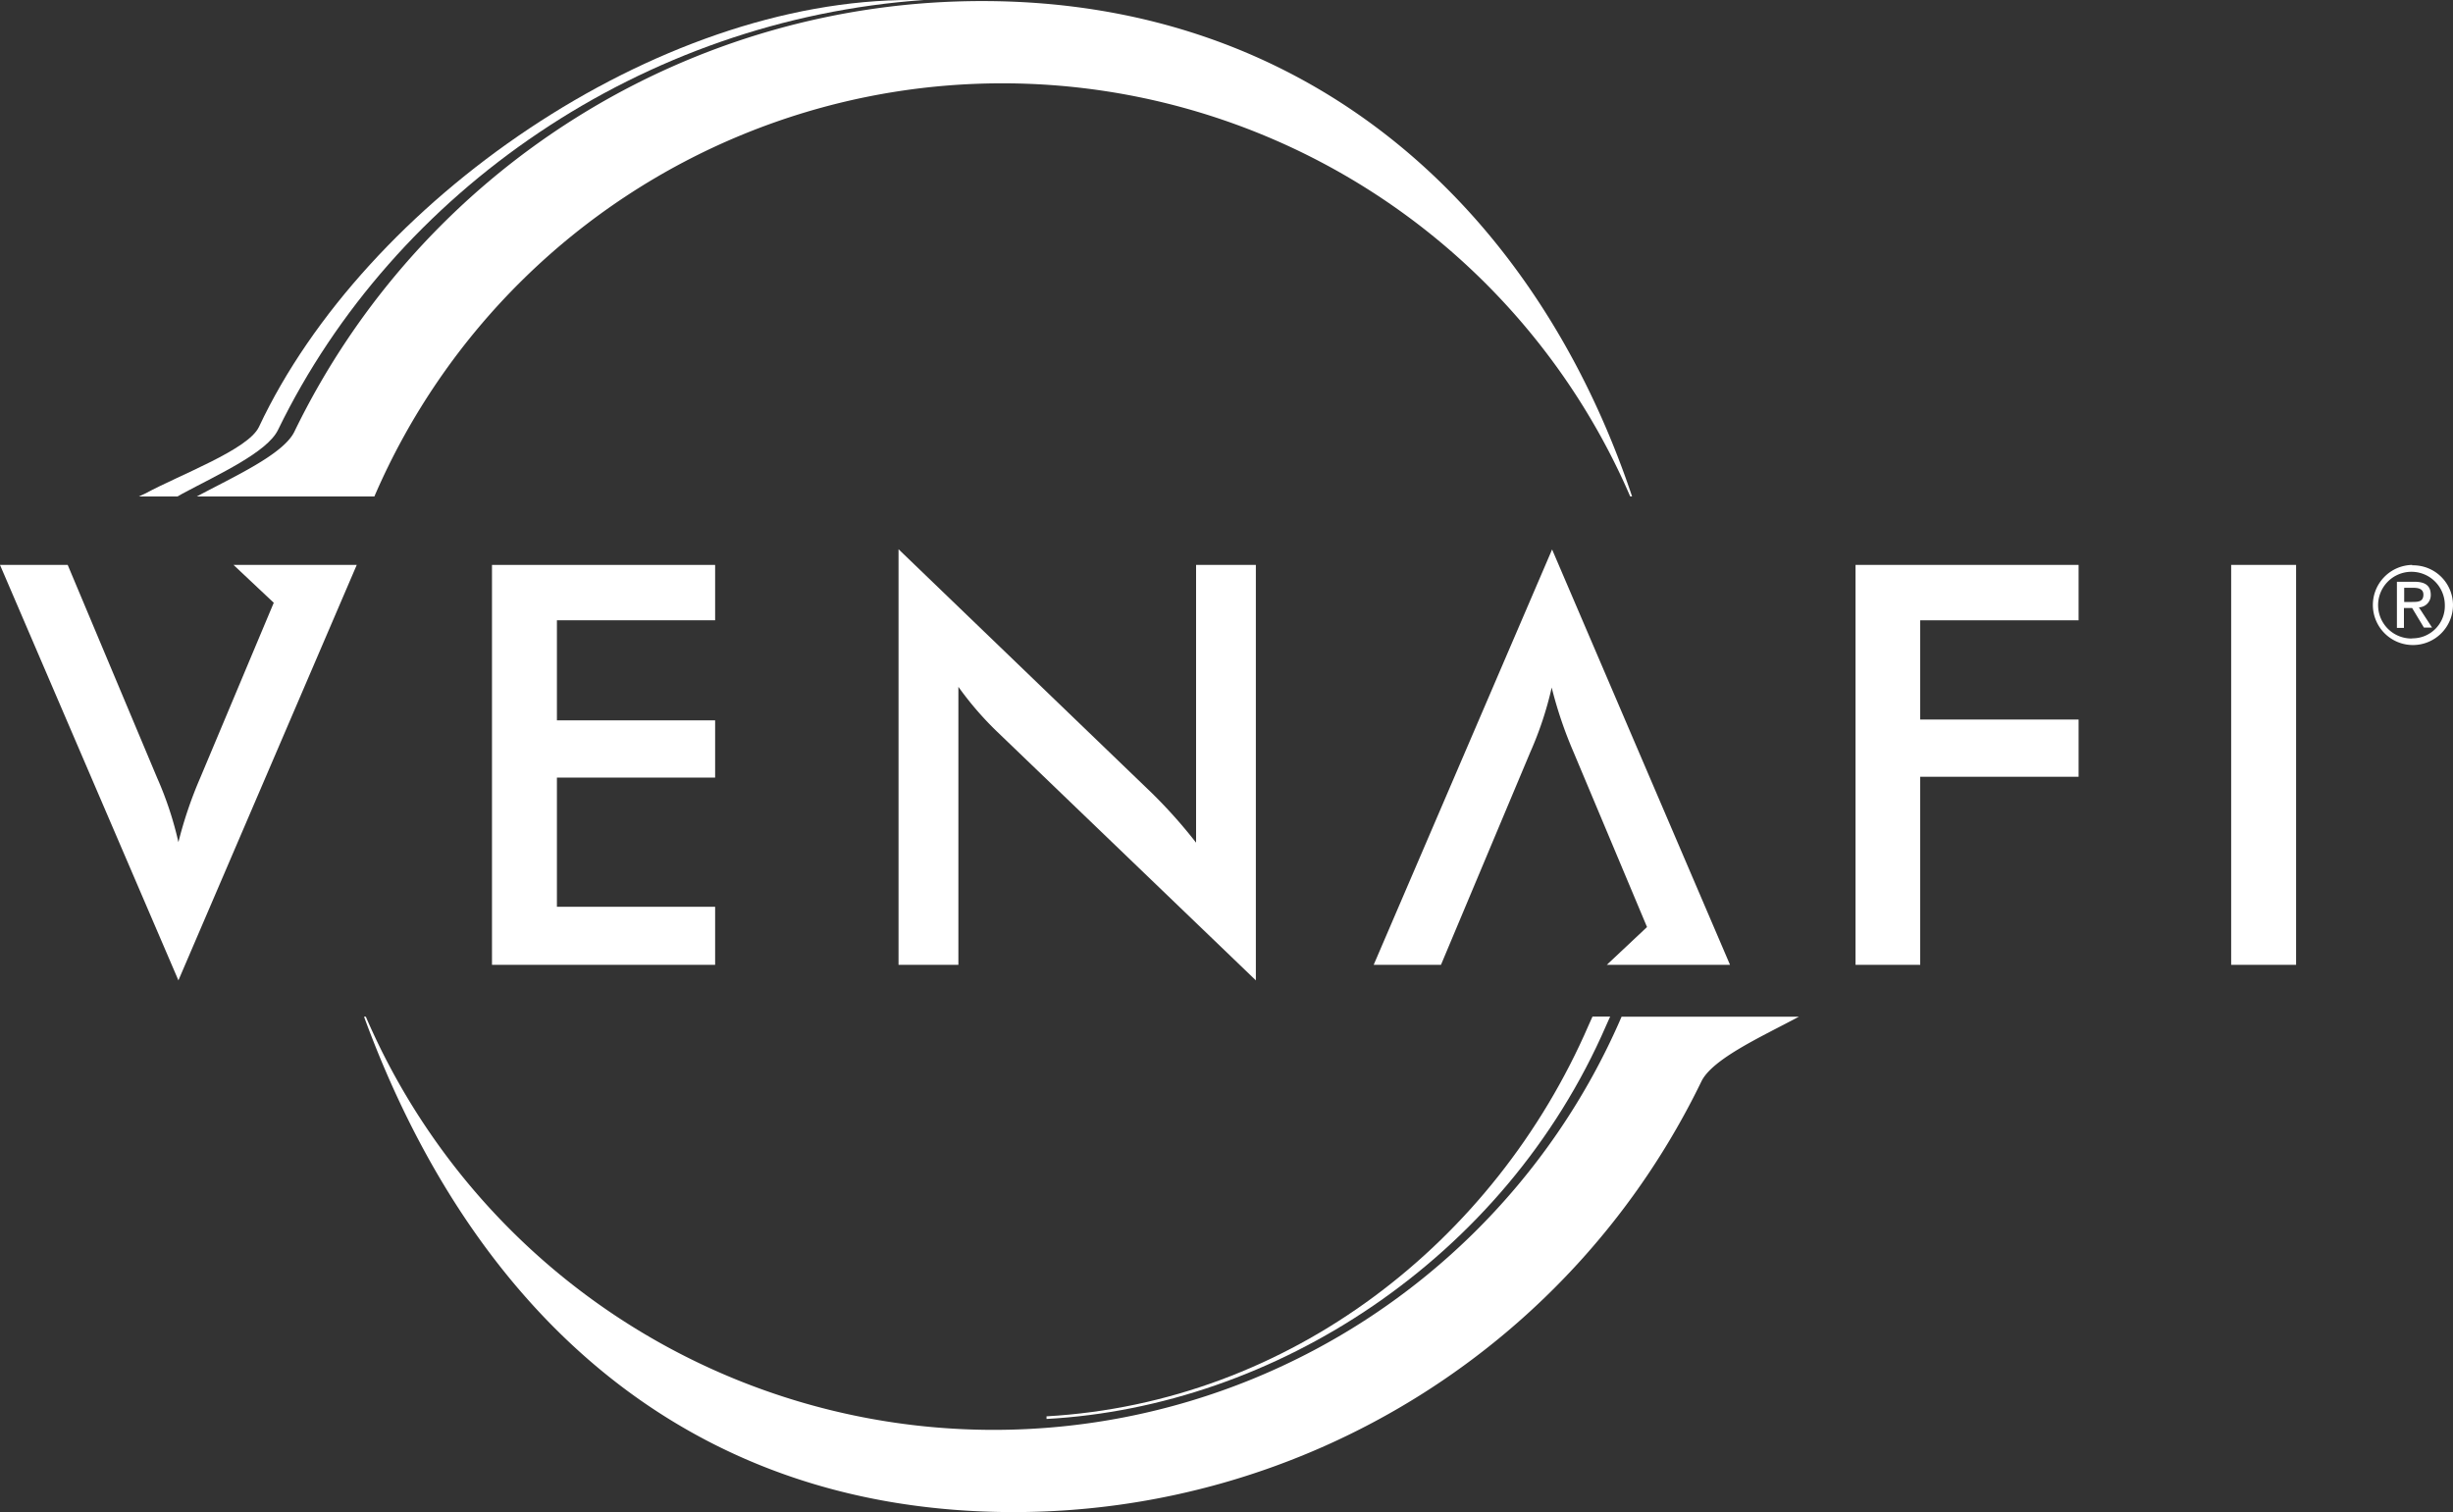 <svg id="white" xmlns="http://www.w3.org/2000/svg" viewBox="0 0 300 184.93"><rect x="0" y="0" width="300" height="184.93" fill="#333333" stroke="none"/><defs><style>.cls-1{fill:#fff;}</style></defs><title>Venafi_logo_white</title><g id="layer1"><g id="g5538"><g id="g5540"><path id="path5542" class="cls-1" d="M197.51,119l4.92-4.62-9-21.43a51.33,51.33,0,0,1-2.66-7.86,42.51,42.51,0,0,1-2.6,7.86L177.23,119H169l21.82-50.8L212.58,119Z" transform="translate(-1 -1)"/><path id="path5544" class="cls-1" d="M61.17,70.09H88.46v6.77H69.11V89.1H88.46v7H69.11v15.8H88.46V119H61.17V70.09Z" transform="translate(-1 -1)"/><path id="path5546" class="cls-1" d="M110.89,68.17l31.05,29.89a61.4,61.4,0,0,1,5.34,6V70.09h7.31V120.9L122.93,90.47A39.53,39.53,0,0,1,118.21,85v34h-7.32V68.17Z" transform="translate(-1 -1)"/><path id="path5548" class="cls-1" d="M227.93,70.09h27.28v6.77H235.84V89h19.37v7H235.84v23h-7.91V70.09Z" transform="translate(-1 -1)"/><path id="path5550" class="cls-1" d="M273.87,70.09h7.94V119h-7.94Z" transform="translate(-1 -1)"/><path id="path5552" class="cls-1" d="M29.56,70.09l4.92,4.63-9,21.43A50.62,50.62,0,0,0,22.82,104a42.51,42.51,0,0,0-2.6-7.86L9.28,70.09H1L22.82,120.9,44.63,70.09Z" transform="translate(-1 -1)"/></g><g id="g5554"><path id="path5556" class="cls-1" d="M35,53.58C49.25,24.25,79.62,3.4,114,1l-1.45,0C81.24.88,45.63,25.62,32.66,53.23,31.32,56,23.13,59,18.74,61.37l-.76.35H22.7l.62-.35C27.74,59,33.67,56.32,35,53.58Z" transform="translate(-1 -1)"/></g><path id="path5558" class="cls-1" d="M46.79,61.71a83.62,83.62,0,0,1,153.58,0h.23C188.92,26.84,161.43,1.13,121.13,1.13A93.44,93.44,0,0,0,37,53.8c-1.36,2.79-7.48,5.53-11.93,7.92H46.79Z" transform="translate(-1 -1)"/><path id="path5560" class="cls-1" d="M195.76,125.33l-.48,1.07c-11.48,26.5-36.51,46.12-66.29,47.82v.32c27.83-1.51,56-19.45,68.45-48.14l.48-1.07Z" transform="translate(-1 -1)"/><path id="path5562" class="cls-1" d="M199.32,125.34a83.61,83.61,0,0,1-153.58,0h-.22c13.12,35.75,39.17,60.59,79.46,60.59a93.44,93.44,0,0,0,84.1-52.67c1.36-2.79,7.48-5.53,11.93-7.92Z" transform="translate(-1 -1)"/><g id="g5564"><path id="path5566" class="cls-1" d="M296,70.09A4.9,4.9,0,1,0,301,75a4.87,4.87,0,0,0-5-4.86Zm0,9A4.08,4.08,0,1,1,300,75,3.95,3.95,0,0,1,296,79.07Z" transform="translate(-1 -1)"/><path id="path5568" class="cls-1" d="M298.28,73.76c0-1.12-.66-1.61-2-1.61h-2.14v5.64H295V75.36h1l0,0,1.44,2.39h1l-1.61-2.47A1.49,1.49,0,0,0,298.28,73.76Zm-3.25.86V72.89h1.15c.58,0,1.2.13,1.2.83,0,.86-.62.9-1.36.9Z" transform="translate(-1 -1)"/></g></g></g></svg>